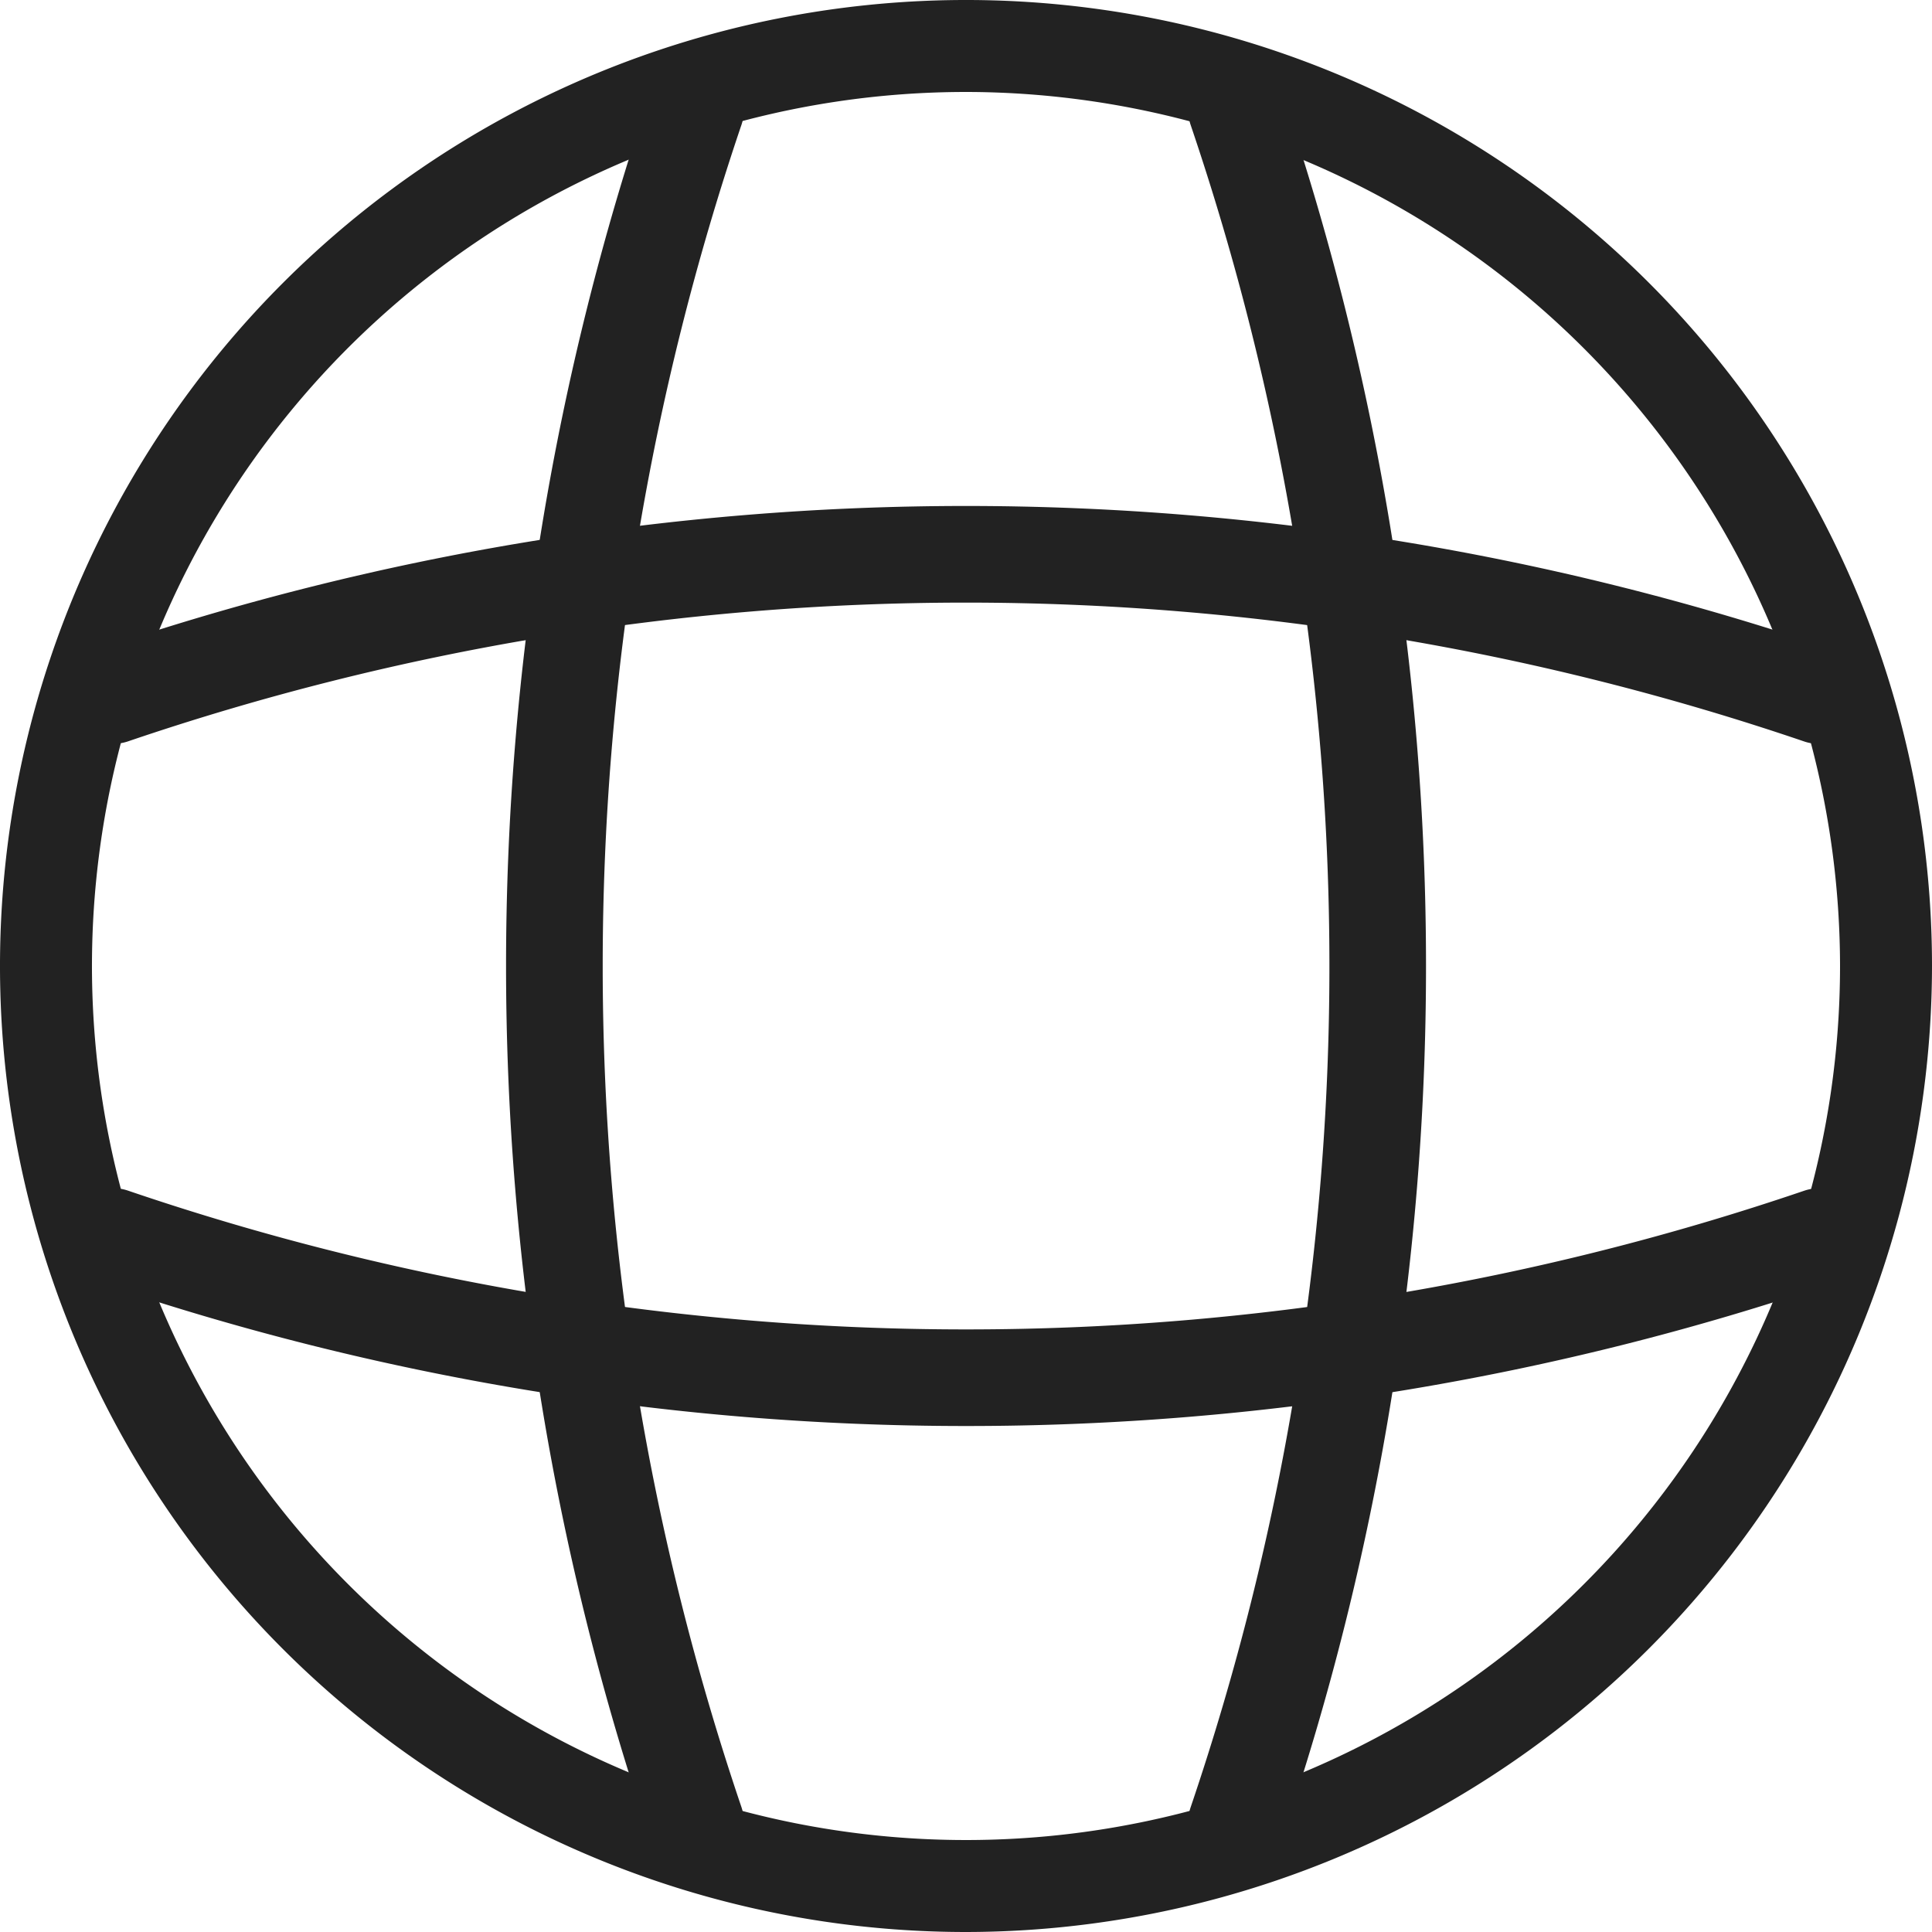 <svg xmlns="http://www.w3.org/2000/svg" width="20" height="20" viewBox="0 0 20 20">
    <path data-name="패스 15510" d="M11.5 21.5a10 10 0 1 1 10-10 10.011 10.011 0 0 1-10 10zm0-19.048a9.048 9.048 0 1 0 9.048 9.048A9.058 9.058 0 0 0 11.5 2.452z" transform="translate(-1.5 -1.5)" style="fill:#222"/>
    <path data-name="패스 15511" d="M9 21.215a.5.5 0 0 1-.474-.337 28.083 28.083 0 0 1 0-18.042.5.5 0 0 1 .633-.311.491.491 0 0 1 .316.623 27.112 27.112 0 0 0 0 17.418.491.491 0 0 1-.316.623.506.506 0 0 1-.159.026z" transform="translate(-1.799 -1.857)" style="fill:#222"/>
    <path data-name="패스 15512" d="M15 21.215a.506.506 0 0 1-.158-.025.491.491 0 0 1-.316-.623 27.072 27.072 0 0 0 1.437-8.709 27.072 27.072 0 0 0-1.437-8.709.491.491 0 0 1 .316-.623.5.5 0 0 1 .633.311 28.042 28.042 0 0 1 1.488 9.021 28.042 28.042 0 0 1-1.488 9.021.5.5 0 0 1-.475.336z" transform="translate(-2.201 -1.857)" style="fill:#222"/>
    <path data-name="패스 15513" d="M11.821 16.962a27.837 27.837 0 0 1-8.986-1.488.5.5 0 0 1-.31-.633.489.489 0 0 1 .621-.316 26.874 26.874 0 0 0 8.675 1.437 26.874 26.874 0 0 0 8.679-1.436.489.489 0 0 1 .621.316.5.5 0 0 1-.31.633 27.837 27.837 0 0 1-8.99 1.487z" transform="translate(-1.822 -2.2)" style="fill:#222"/>
    <path data-name="패스 15514" d="M20.652 9.5a.481.481 0 0 1-.155-.026 26.91 26.91 0 0 0-17.351 0 .489.489 0 0 1-.621-.316.5.5 0 0 1 .31-.633 27.874 27.874 0 0 1 17.972 0 .5.5 0 0 1 .31.633.492.492 0 0 1-.465.342z" transform="translate(-1.822 -1.799)" style="fill:#222"/>
</svg>
